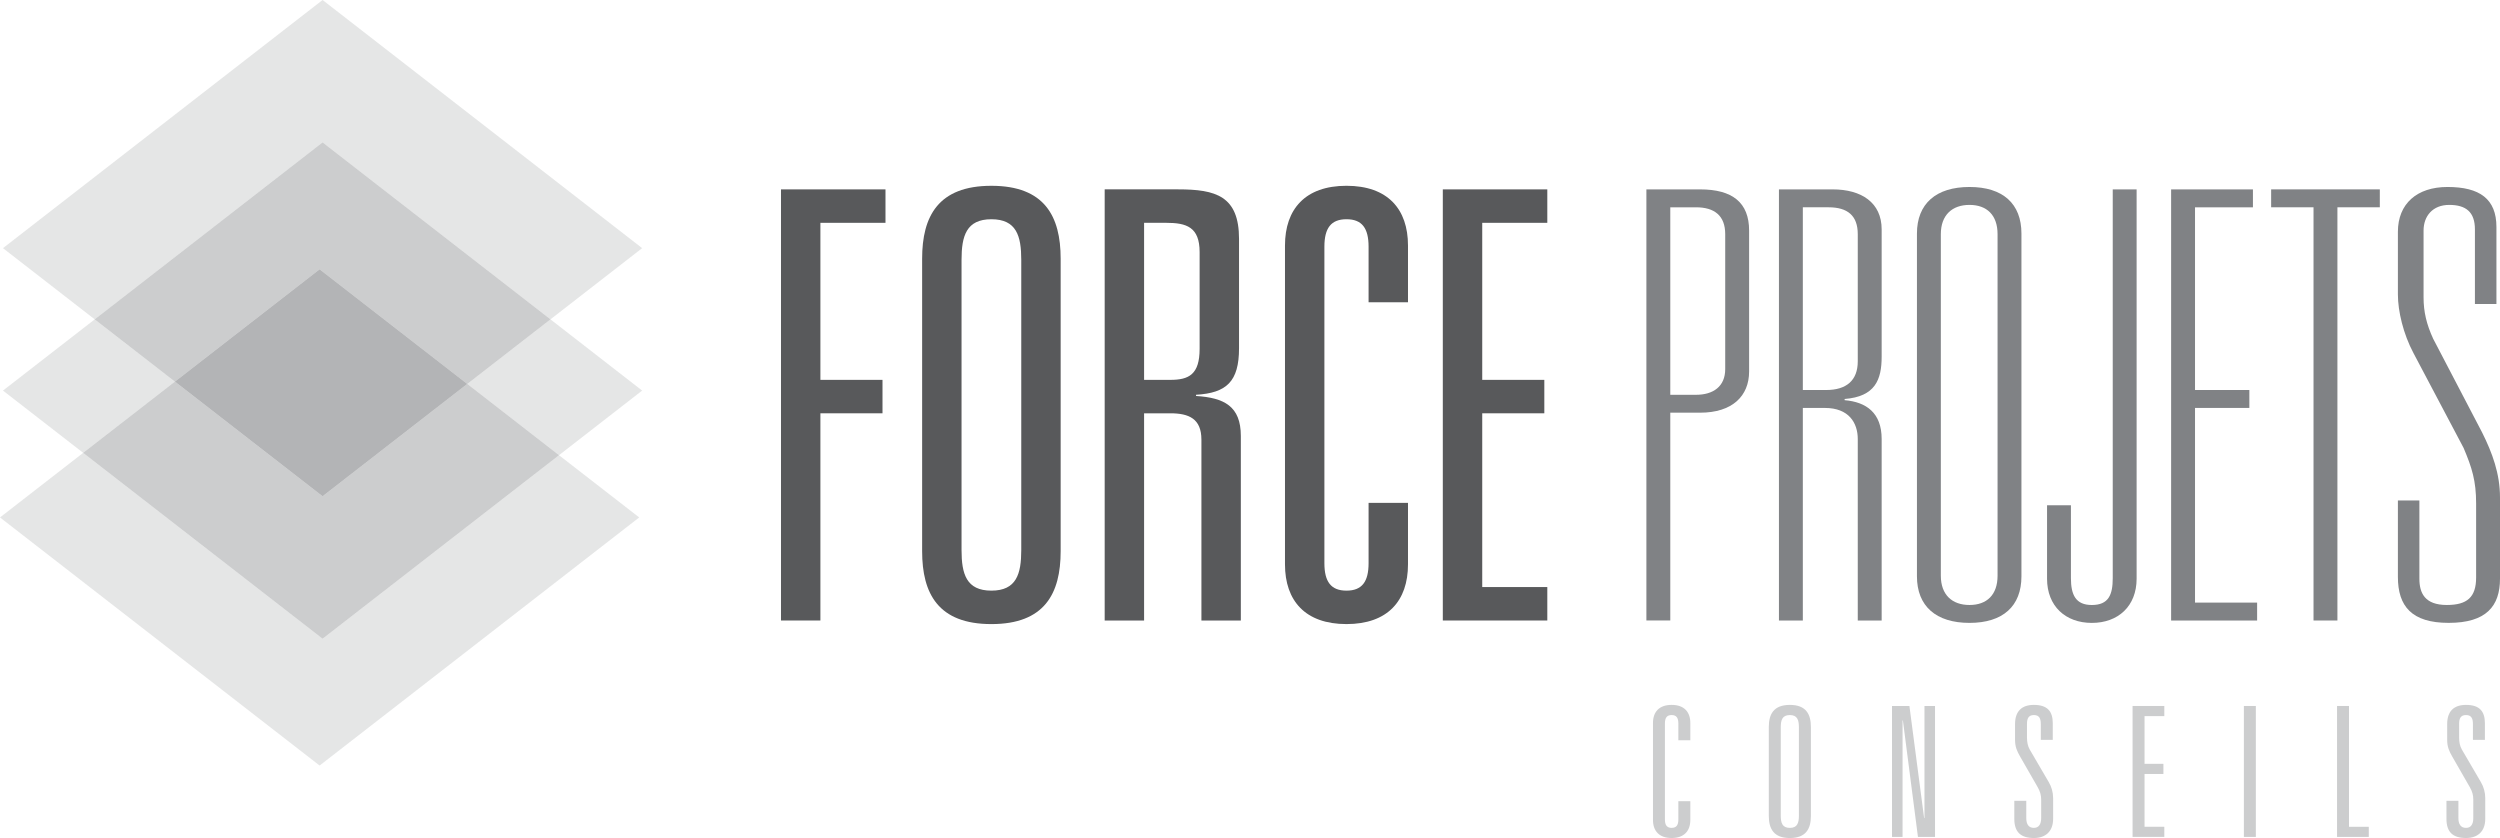 <?xml version="1.0" encoding="UTF-8" standalone="no"?>
<!-- Generator: Adobe Illustrator 16.0.0, SVG Export Plug-In . SVG Version: 6.00 Build 0)  -->

<svg
   xmlns:dc="http://purl.org/dc/elements/1.1/"
   xmlns:cc="http://creativecommons.org/ns#"
   xmlns:rdf="http://www.w3.org/1999/02/22-rdf-syntax-ns#"
   xmlns:svg="http://www.w3.org/2000/svg"
   xmlns="http://www.w3.org/2000/svg"
   xmlns:sodipodi="http://sodipodi.sourceforge.net/DTD/sodipodi-0.dtd"
   xmlns:inkscape="http://www.inkscape.org/namespaces/inkscape"
   version="1.1"
   id="Layer_1"
   x="0px"
   y="0px"
   width="170.764"
   height="57.242"
   viewBox="0 0 170.764 57.242"
   enable-background="new 0 0 269 382"
   xml:space="preserve"
   inkscape:version="0.48.2 r9819"
   sodipodi:docname="logo-grey2.svg"><defs
   id="defs3220" /><sodipodi:namedview
   pagecolor="#ffffff"
   bordercolor="#666666"
   borderopacity="1"
   objecttolerance="10"
   gridtolerance="10"
   guidetolerance="10"
   inkscape:pageopacity="0"
   inkscape:pageshadow="2"
   inkscape:window-width="910"
   inkscape:window-height="702"
   id="namedview3218"
   showgrid="false"
   fit-margin-top="0"
   fit-margin-left="0"
   fit-margin-right="0"
   fit-margin-bottom="0"
   inkscape:showpageshadow="false"
   showborder="true"
   inkscape:zoom="1.0078534"
   inkscape:cx="97.435"
   inkscape:cy="-15"
   inkscape:window-x="0"
   inkscape:window-y="0"
   inkscape:window-maximized="0"
   inkscape:current-layer="Layer_1" />
<g
   id="g3158"
   style="opacity:0.4"
   transform="translate(-37.065,-118.758)">
	<path
   d="m 151.706,168.17 c 0,-0.385 -0.136,-0.57 -0.458,-0.57 -0.322,0 -0.459,0.186 -0.459,0.57 v 6.566 c 0,0.384 0.137,0.57 0.459,0.57 0.322,0 0.458,-0.187 0.458,-0.57 v -1.251 h 0.818 v 1.275 c 0,0.756 -0.422,1.239 -1.276,1.239 -0.855,0 -1.276,-0.483 -1.276,-1.239 v -6.616 c 0,-0.756 0.421,-1.238 1.276,-1.238 0.854,0 1.276,0.482 1.276,1.238 v 1.178 h -0.818 v -1.152 z"
   id="path3160"
   inkscape:connector-curvature="0"
   style="fill:#808285" />
	<path
   d="m 157.884,168.418 c 0,-0.881 0.335,-1.512 1.438,-1.512 1.103,0 1.438,0.631 1.438,1.512 v 6.07 c 0,0.88 -0.335,1.512 -1.438,1.512 -1.103,0 -1.438,-0.632 -1.438,-1.512 v -6.07 z m 0.817,6.046 c 0,0.495 0.1,0.843 0.62,0.843 0.52,0 0.619,-0.348 0.619,-0.843 v -6.021 c 0,-0.496 -0.099,-0.843 -0.619,-0.843 -0.52,0 -0.62,0.347 -0.62,0.843 v 6.021 z"
   id="path3162"
   inkscape:connector-curvature="0"
   style="fill:#808285" />
	<path
   d="m 168.518,166.98 h 0.719 v 8.945 h -1.165 l -1.028,-7.955 h -0.024 v 7.955 h -0.72 v -8.945 h 1.189 l 1.004,7.656 h 0.024 v -7.656 z"
   id="path3164"
   inkscape:connector-curvature="0"
   style="fill:#808285" />
	<path
   d="m 176.462,168.207 c 0,-0.348 -0.086,-0.607 -0.471,-0.607 -0.384,0 -0.471,0.26 -0.471,0.607 v 0.941 c 0,0.285 0.05,0.57 0.186,0.805 l 1.302,2.23 c 0.186,0.311 0.297,0.694 0.297,1.091 v 1.412 c 0,0.843 -0.495,1.313 -1.313,1.313 -0.904,0 -1.338,-0.409 -1.338,-1.313 v -1.227 h 0.817 v 1.177 c 0,0.422 0.161,0.67 0.521,0.67 0.335,0 0.496,-0.248 0.496,-0.67 v -1.251 c 0,-0.31 -0.062,-0.545 -0.235,-0.854 l -1.202,-2.094 c -0.223,-0.385 -0.347,-0.682 -0.347,-1.141 v -1.078 c 0,-0.879 0.458,-1.312 1.288,-1.312 0.917,0 1.289,0.434 1.289,1.251 v 1.14 h -0.818 v -1.09 z"
   id="path3166"
   inkscape:connector-curvature="0"
   style="fill:#808285" />
	<path
   d="m 182.732,166.98 h 2.168 v 0.693 h -1.351 v 3.259 h 1.289 v 0.694 h -1.289 v 3.605 h 1.351 v 0.693 h -2.168 v -8.944 z"
   id="path3168"
   inkscape:connector-curvature="0"
   style="fill:#808285" />
	<path
   d="m 190.335,166.98 h 0.817 v 8.945 h -0.817 v -8.945 z"
   id="path3170"
   inkscape:connector-curvature="0"
   style="fill:#808285" />
	<path
   d="m 196.698,166.98 h 0.817 v 8.252 h 1.351 v 0.693 h -2.168 v -8.945 z"
   id="path3172"
   inkscape:connector-curvature="0"
   style="fill:#808285" />
	<path
   d="m 205.979,168.207 c 0,-0.348 -0.086,-0.607 -0.471,-0.607 -0.384,0 -0.471,0.26 -0.471,0.607 v 0.941 c 0,0.285 0.05,0.57 0.186,0.805 l 1.302,2.23 c 0.186,0.311 0.297,0.694 0.297,1.091 v 1.412 c 0,0.843 -0.495,1.313 -1.313,1.313 -0.904,0 -1.338,-0.409 -1.338,-1.313 v -1.227 h 0.817 v 1.177 c 0,0.422 0.161,0.67 0.521,0.67 0.335,0 0.496,-0.248 0.496,-0.67 v -1.251 c 0,-0.31 -0.062,-0.545 -0.235,-0.854 l -1.202,-2.094 c -0.223,-0.385 -0.347,-0.682 -0.347,-1.141 v -1.078 c 0,-0.879 0.458,-1.312 1.288,-1.312 0.917,0 1.289,0.434 1.289,1.251 v 1.14 h -0.818 v -1.09 z"
   id="path3174"
   inkscape:connector-curvature="0"
   style="fill:#808285" />
</g>
<g
   id="g3176"
   transform="translate(-37.065,-118.758)">
	<path
   d="m 90.411,131.694 h 7.138 v 2.284 h -4.446 v 10.727 h 4.242 v 2.284 h -4.242 v 14.153 h -2.692 v -29.448 z"
   id="path3178"
   inkscape:connector-curvature="0"
   style="fill:#58595b" />
	<path
   d="m 100.052,136.425 c 0,-2.896 1.101,-4.976 4.731,-4.976 3.631,0 4.731,2.08 4.731,4.976 v 19.985 c 0,2.896 -1.101,4.977 -4.731,4.977 -3.63,0 -4.731,-2.08 -4.731,-4.977 v -19.985 z m 2.692,19.904 c 0,1.632 0.326,2.773 2.039,2.773 1.714,0 2.04,-1.142 2.04,-2.773 v -19.822 c 0,-1.631 -0.326,-2.773 -2.04,-2.773 -1.713,0 -2.039,1.142 -2.039,2.773 v 19.822 z"
   id="path3180"
   inkscape:connector-curvature="0"
   style="fill:#58595b" />
	<path
   d="m 119.128,148.783 c 0,-1.427 -0.856,-1.794 -2.121,-1.794 h -1.794 v 14.153 h -2.692 v -29.449 h 5.017 c 2.569,0 4.16,0.449 4.16,3.386 v 7.464 c 0,2.284 -0.856,3.059 -2.937,3.181 v 0.082 c 1.917,0.123 3.06,0.693 3.06,2.733 v 12.604 h -2.692 v -12.36 z m -2.121,-4.078 c 1.265,0 1.999,-0.367 1.999,-2.121 v -6.607 c 0,-1.713 -0.897,-1.999 -2.284,-1.999 h -1.509 v 10.727 h 1.794 z"
   id="path3182"
   inkscape:connector-curvature="0"
   style="fill:#58595b" />
	<path
   d="m 130.547,135.609 c 0,-1.264 -0.448,-1.876 -1.509,-1.876 -1.061,0 -1.509,0.612 -1.509,1.876 v 21.617 c 0,1.264 0.448,1.876 1.509,1.876 1.061,0 1.509,-0.612 1.509,-1.876 v -4.119 h 2.692 v 4.201 c 0,2.487 -1.387,4.078 -4.201,4.078 -2.814,0 -4.201,-1.591 -4.201,-4.078 v -21.781 c 0,-2.488 1.387,-4.079 4.201,-4.079 2.814,0 4.201,1.591 4.201,4.079 v 3.875 h -2.692 v -3.793 z"
   id="path3184"
   inkscape:connector-curvature="0"
   style="fill:#58595b" />
	<path
   d="m 135.617,131.694 h 7.138 v 2.284 h -4.445 v 10.727 h 4.241 v 2.284 h -4.241 v 11.868 h 4.445 v 2.285 h -7.138 v -29.448 z"
   id="path3186"
   inkscape:connector-curvature="0"
   style="fill:#58595b" />
	<path
   d="m 149.523,131.694 h 3.671 c 2.203,0 3.345,0.897 3.345,2.814 v 9.625 c 0,1.672 -1.142,2.814 -3.345,2.814 h -2.039 v 14.194 h -1.632 v -29.447 z m 3.386,14.031 c 1.183,0 1.998,-0.571 1.998,-1.754 v -9.218 c 0,-1.264 -0.733,-1.835 -1.998,-1.835 h -1.754 v 12.807 h 1.754 z"
   id="path3188"
   inkscape:connector-curvature="0"
   style="fill:#808285" />
	<path
   d="m 158.577,131.694 h 3.671 c 1.958,0 3.345,0.897 3.345,2.733 v 8.688 c 0,1.591 -0.448,2.733 -2.529,2.896 v 0.082 c 1.469,0.123 2.529,0.856 2.529,2.651 v 12.399 h -1.632 v -12.399 c 0,-1.102 -0.611,-2.121 -2.243,-2.121 h -1.509 v 14.521 h -1.632 v -29.45 z m 3.223,13.704 c 1.387,0 2.161,-0.653 2.161,-1.958 v -8.688 c 0,-1.264 -0.693,-1.835 -1.998,-1.835 h -1.754 v 12.481 h 1.591 z"
   id="path3190"
   inkscape:connector-curvature="0"
   style="fill:#808285" />
	<path
   d="m 175.141,158.124 c 0,2.039 -1.264,3.181 -3.548,3.181 -2.284,0 -3.59,-1.142 -3.59,-3.181 v -23.412 c 0,-2.04 1.306,-3.182 3.59,-3.182 2.284,0 3.548,1.142 3.548,3.182 v 23.412 z m -1.631,-23.371 c 0,-1.305 -0.734,-1.999 -1.917,-1.999 -1.184,0 -1.958,0.693 -1.958,1.999 v 23.33 c 0,1.306 0.774,1.999 1.958,1.999 1.183,0 1.917,-0.693 1.917,-1.999 v -23.33 z"
   id="path3192"
   inkscape:connector-curvature="0"
   style="fill:#808285" />
	<path
   d="m 178.521,153.27 v 4.977 c 0,1.143 0.326,1.836 1.428,1.836 1.142,0 1.428,-0.693 1.428,-1.836 v -26.552 h 1.631 v 26.593 c 0,1.876 -1.264,3.018 -3.059,3.018 -1.795,0 -3.059,-1.142 -3.059,-3.018 v -5.018 h 1.631 z"
   id="path3194"
   inkscape:connector-curvature="0"
   style="fill:#808285" />
	<path
   d="m 185.365,131.694 h 5.588 v 1.224 h -3.956 v 12.481 h 3.712 v 1.224 h -3.712 v 13.296 h 4.242 v 1.225 h -5.874 v -29.45 z"
   id="path3196"
   inkscape:connector-curvature="0"
   style="fill:#808285" />
	<path
   d="m 195.093,132.917 h -2.896 v -1.224 h 7.423 v 1.224 h -2.896 v 28.225 h -1.632 v -28.225 z"
   id="path3198"
   inkscape:connector-curvature="0"
   style="fill:#808285" />
	<path
   d="m 202.323,158.287 c 0,0.979 0.367,1.795 1.876,1.795 1.387,0 1.999,-0.531 1.999,-1.877 v -5.057 c 0,-1.551 -0.286,-2.447 -0.856,-3.794 l -3.427,-6.485 c -0.693,-1.305 -1.06,-2.855 -1.06,-3.997 v -4.283 c 0,-1.917 1.305,-3.059 3.385,-3.059 2.202,0 3.345,0.816 3.345,2.733 v 5.261 h -1.469 v -5.098 c 0,-1.183 -0.611,-1.672 -1.754,-1.672 -1.142,0 -1.754,0.775 -1.754,1.754 v 4.568 c 0,0.979 0.204,1.835 0.653,2.814 l 3.344,6.404 c 0.694,1.387 1.224,2.813 1.224,4.445 v 5.547 c 0,1.876 -0.938,3.018 -3.507,3.018 -2.529,0 -3.467,-1.142 -3.467,-3.141 v -5.221 h 1.468 v 5.345 z"
   id="path3200"
   inkscape:connector-curvature="0"
   style="fill:#808285" />
</g>
<g
   id="g3202"
   transform="translate(-37.065,-118.758)">
	<polygon
   points="80.726,154.102 75.247,149.85 59.099,162.385 42.747,149.69 37.065,154.102 58.896,171.049 "
   id="polygon3204"
   style="opacity:0.2;fill:#808285" />
	<polygon
   points="80.927,145.437 74.664,140.572 68.981,144.983 75.247,149.85 "
   id="polygon3206"
   style="opacity:0.2;fill:#808285" />
	<polygon
   points="49.013,144.825 43.535,140.572 37.268,145.437 42.747,149.69 "
   id="polygon3208"
   style="opacity:0.2;fill:#808285" />
	<polygon
   points="59.099,162.385 75.247,149.85 68.981,144.983 59.099,152.656 49.013,144.825 42.747,149.69 "
   id="polygon3210"
   style="opacity:0.4;fill:#808285" />
	<polygon
   points="37.268,135.708 43.535,140.572 59.099,128.486 74.664,140.572 80.927,135.708 59.099,118.758 "
   id="polygon3212"
   style="opacity:0.2;fill:#808285" />
	<polygon
   points="59.099,128.486 43.535,140.572 49.013,144.825 58.896,137.152 68.981,144.983 74.664,140.572 "
   id="polygon3214"
   style="opacity:0.4;fill:#808285" />
	<polygon
   points="58.896,137.152 49.013,144.825 59.099,152.656 68.981,144.983 "
   id="polygon3216"
   style="opacity:0.6;fill:#808285" />
</g>

</svg>